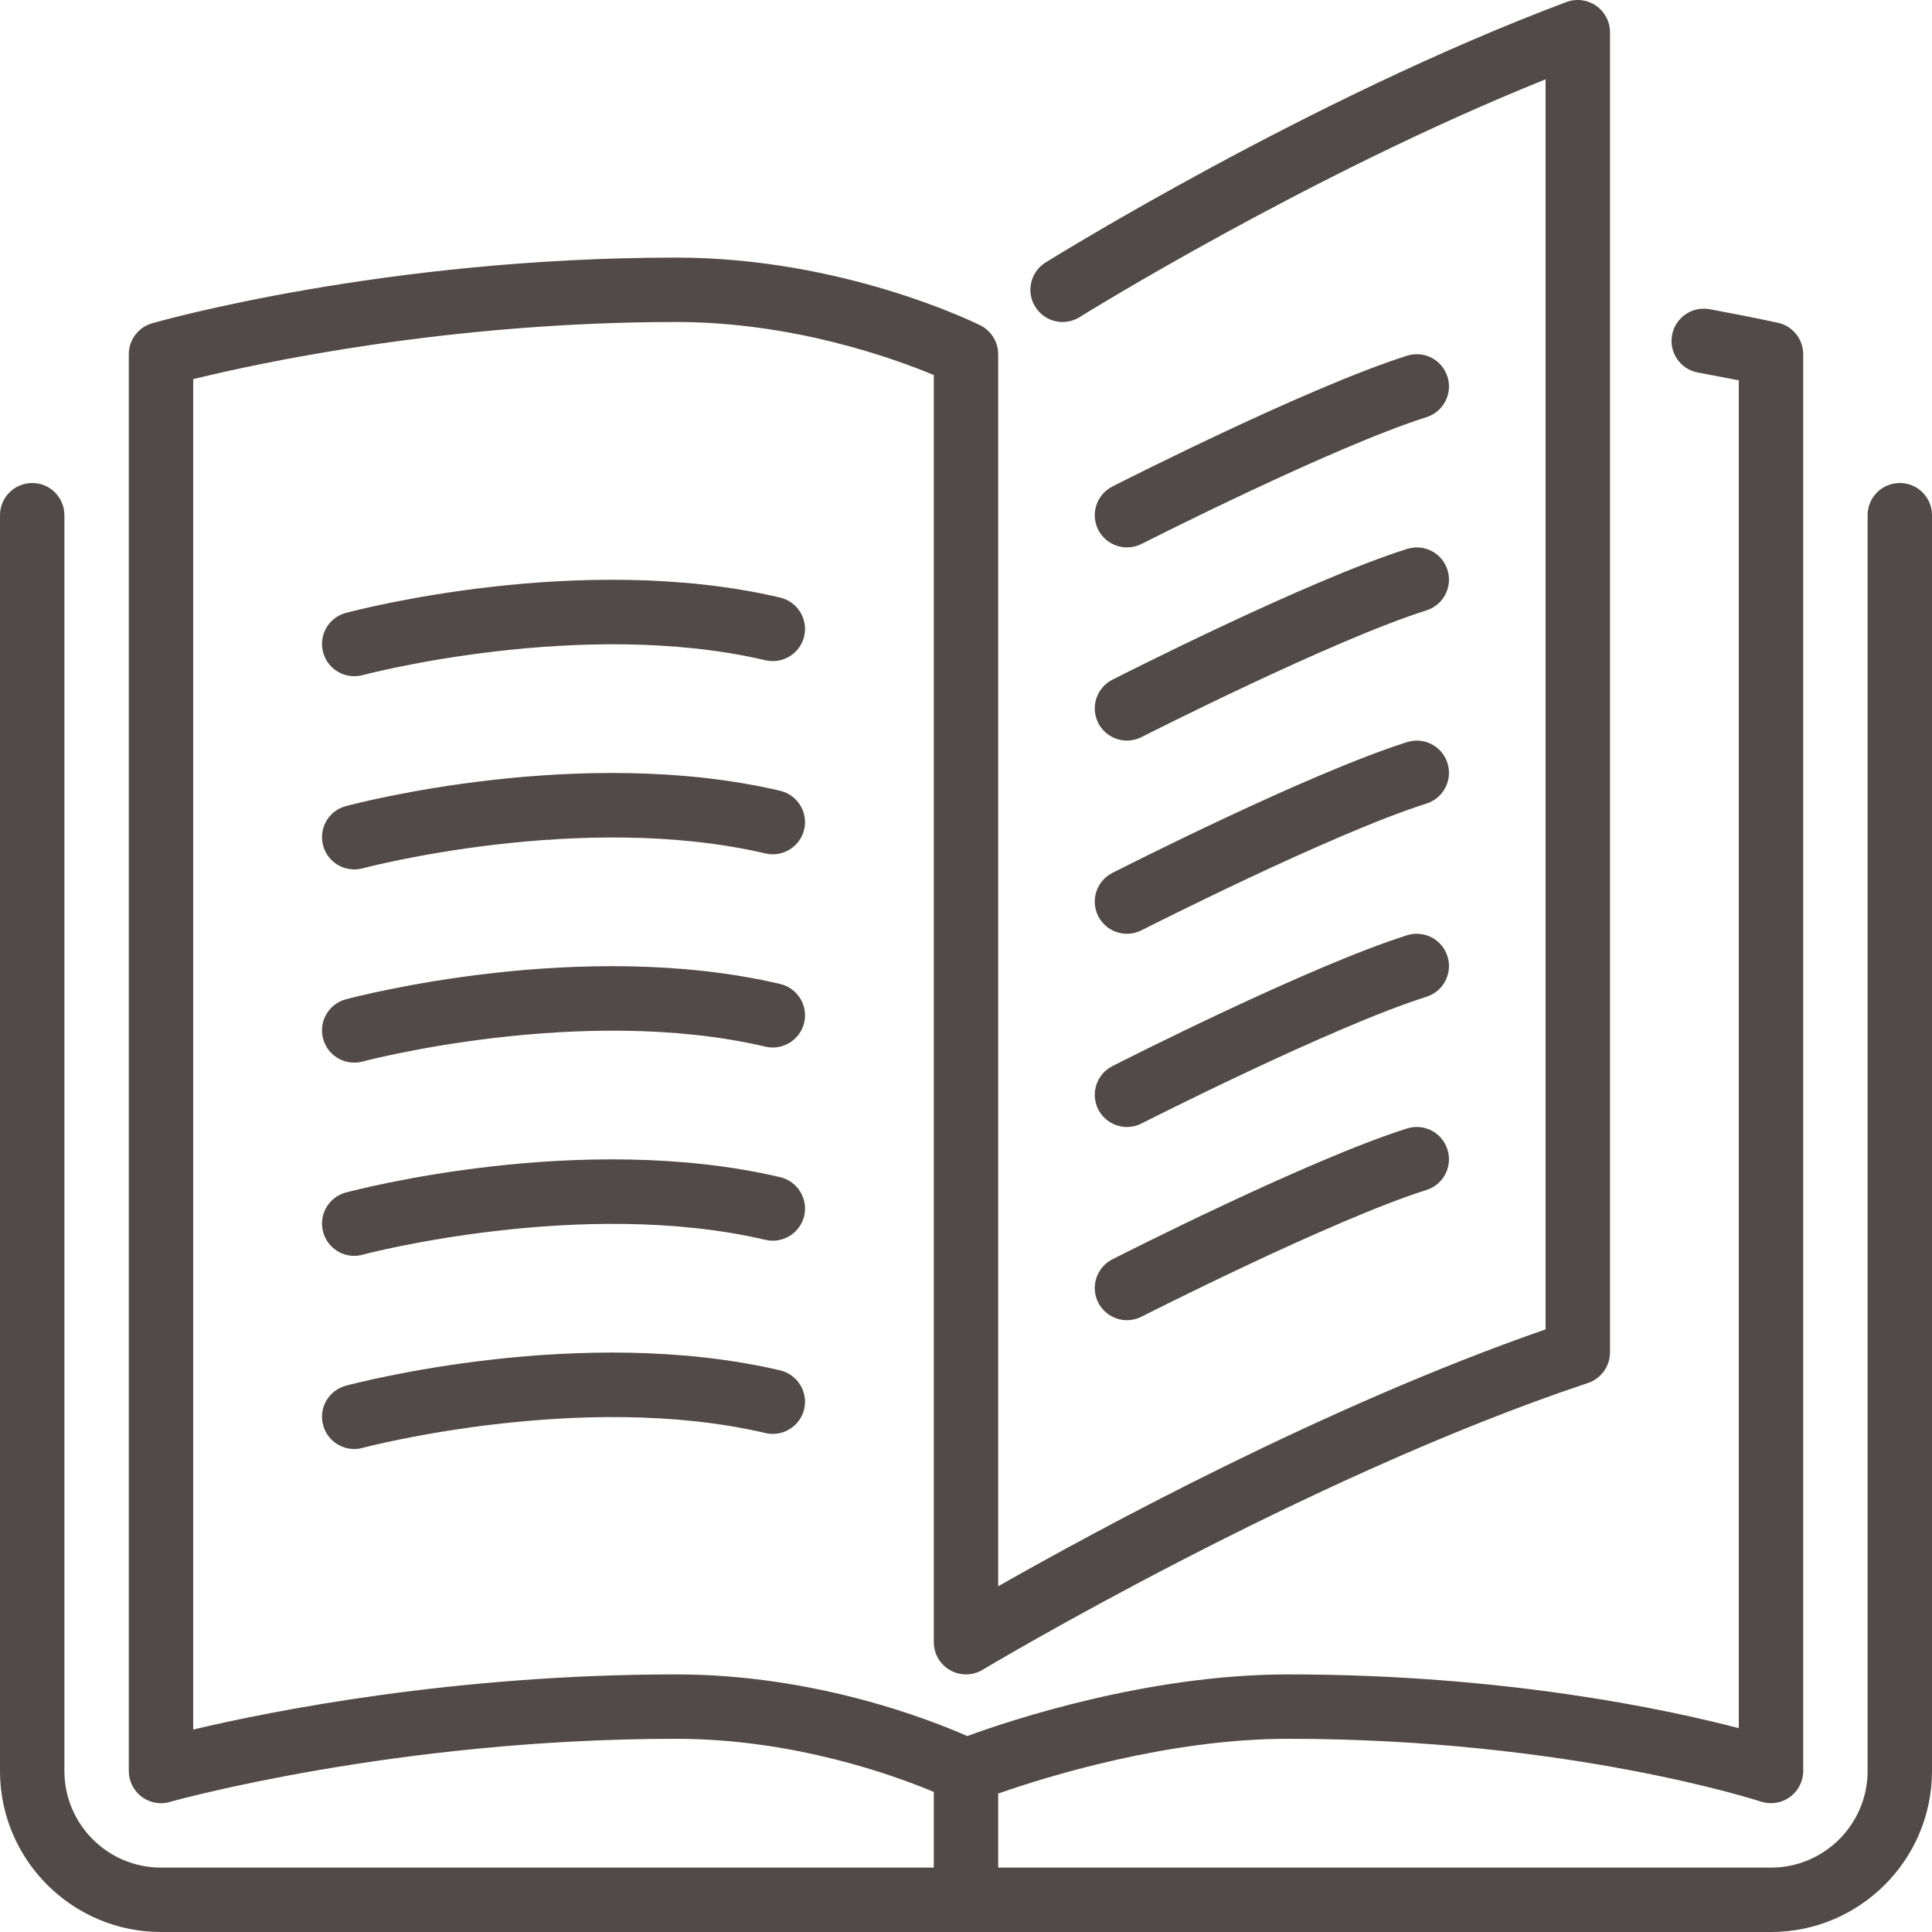 <svg width="24" height="24" viewBox="0 0 24 24" fill="none" xmlns="http://www.w3.org/2000/svg">
<path d="M13.643 11.382C13.714 11.52 13.855 11.6 14 11.6C14.061 11.6 14.123 11.586 14.181 11.556C14.205 11.544 16.559 10.348 17.721 9.982C17.931 9.915 18.048 9.69 17.981 9.48C17.915 9.269 17.691 9.152 17.479 9.219C16.256 9.605 13.917 10.793 13.818 10.844C13.621 10.944 13.543 11.184 13.643 11.382Z" fill="#524A49"/>
<path d="M14 6.8C14.061 6.8 14.123 6.786 14.181 6.757C14.205 6.745 16.559 5.549 17.721 5.182C17.931 5.115 18.048 4.89 17.981 4.68C17.915 4.469 17.691 4.352 17.479 4.419C16.256 4.805 13.917 5.993 13.818 6.044C13.621 6.144 13.543 6.385 13.643 6.582C13.714 6.72 13.855 6.8 14 6.8Z" fill="#524A49"/>
<path d="M23.6 6C23.379 6 23.2 6.179 23.2 6.4V22C23.2 22.662 22.661 23.2 22 23.2H12.4V22.28C12.983 22.076 14.502 21.6 16 21.6C19.484 21.6 21.85 22.372 21.874 22.38C21.994 22.419 22.129 22.4 22.234 22.324C22.338 22.249 22.4 22.128 22.4 22V4.4C22.4 4.213 22.27 4.05 22.087 4.01C22.087 4.01 21.773 3.94 21.237 3.841C21.021 3.801 20.811 3.945 20.771 4.162C20.731 4.38 20.875 4.588 21.092 4.628C21.297 4.666 21.468 4.699 21.6 4.725V21.468C20.693 21.231 18.681 20.8 16 20.8C14.257 20.8 12.545 21.372 12.015 21.566C11.545 21.358 10.121 20.8 8.4 20.8C5.645 20.8 3.375 21.254 2.4 21.485V4.71C3.199 4.513 5.558 4 8.4 4C9.858 4 11.109 4.454 11.6 4.659V20.4C11.6 20.544 11.677 20.677 11.803 20.748C11.928 20.819 12.082 20.817 12.206 20.743C12.245 20.719 16.209 18.352 19.726 17.18C19.89 17.125 20 16.972 20 16.8V0.4C20 0.269 19.935 0.146 19.827 0.071C19.72 -0.003 19.583 -0.021 19.459 0.025C16.259 1.226 13.02 3.241 12.988 3.261C12.801 3.378 12.743 3.625 12.861 3.812C12.977 3.999 13.224 4.057 13.412 3.939C13.441 3.921 16.259 2.168 19.2 0.985V16.514C16.469 17.462 13.619 19.012 12.4 19.705V4.4C12.4 4.249 12.314 4.11 12.179 4.042C12.11 4.008 10.471 3.2 8.4 3.2C4.786 3.2 2.007 3.982 1.89 4.016C1.718 4.065 1.6 4.222 1.6 4.4V22C1.6 22.125 1.659 22.244 1.759 22.319C1.829 22.372 1.914 22.4 2 22.4C2.037 22.4 2.074 22.395 2.11 22.384C2.137 22.377 4.903 21.6 8.4 21.6C9.862 21.6 11.112 22.055 11.6 22.26V23.2H2C1.338 23.2 0.8 22.662 0.8 22V6.4C0.8 6.179 0.621 6 0.4 6C0.179 6 0 6.179 0 6.4V22C0 23.103 0.897 24 2 24H22C23.103 24 24 23.103 24 22V6.4C24 6.179 23.821 6 23.6 6Z" fill="#524A49"/>
<path d="M13.643 8.982C13.714 9.12 13.855 9.2 14 9.2C14.061 9.2 14.123 9.186 14.181 9.156C14.205 9.144 16.559 7.948 17.721 7.582C17.931 7.515 18.048 7.29 17.981 7.08C17.915 6.869 17.691 6.752 17.479 6.819C16.256 7.205 13.917 8.393 13.818 8.444C13.621 8.544 13.543 8.785 13.643 8.982Z" fill="#524A49"/>
<path d="M13.643 13.782C13.714 13.92 13.855 14 14 14C14.061 14 14.123 13.986 14.181 13.956C14.205 13.944 16.559 12.748 17.721 12.382C17.931 12.315 18.048 12.09 17.981 11.88C17.915 11.669 17.691 11.552 17.479 11.618C16.256 12.005 13.917 13.193 13.818 13.244C13.621 13.344 13.543 13.585 13.643 13.782Z" fill="#524A49"/>
<path d="M9.691 7.423C7.221 6.844 4.414 7.582 4.296 7.614C4.083 7.671 3.956 7.89 4.014 8.104C4.062 8.282 4.223 8.4 4.4 8.4C4.434 8.4 4.469 8.396 4.504 8.387C4.53 8.379 7.233 7.668 9.509 8.202C9.723 8.252 9.939 8.119 9.99 7.904C10.04 7.689 9.906 7.474 9.691 7.423Z" fill="#524A49"/>
<path d="M9.691 9.823C7.221 9.244 4.414 9.982 4.296 10.014C4.083 10.071 3.956 10.29 4.014 10.504C4.062 10.682 4.223 10.8 4.4 10.8C4.434 10.8 4.469 10.796 4.504 10.787C4.53 10.779 7.233 10.068 9.509 10.602C9.723 10.652 9.939 10.519 9.99 10.304C10.04 10.089 9.906 9.874 9.691 9.823Z" fill="#524A49"/>
<path d="M13.643 16.182C13.714 16.32 13.855 16.4 14 16.4C14.061 16.4 14.123 16.386 14.181 16.356C14.205 16.344 16.559 15.148 17.721 14.782C17.931 14.715 18.048 14.49 17.981 14.28C17.915 14.069 17.691 13.952 17.479 14.018C16.256 14.405 13.917 15.593 13.818 15.644C13.621 15.744 13.543 15.985 13.643 16.182Z" fill="#524A49"/>
<path d="M9.691 12.223C7.221 11.644 4.414 12.382 4.296 12.414C4.083 12.471 3.956 12.69 4.014 12.904C4.062 13.082 4.223 13.2 4.4 13.2C4.434 13.2 4.469 13.196 4.504 13.187C4.53 13.179 7.233 12.468 9.509 13.002C9.723 13.052 9.939 12.919 9.99 12.704C10.04 12.489 9.906 12.274 9.691 12.223Z" fill="#524A49"/>
<path d="M9.691 17.023C7.221 16.444 4.414 17.182 4.296 17.214C4.083 17.271 3.956 17.49 4.014 17.704C4.062 17.882 4.223 18 4.4 18C4.434 18 4.469 17.996 4.504 17.986C4.53 17.979 7.233 17.268 9.509 17.802C9.723 17.852 9.939 17.719 9.99 17.504C10.04 17.289 9.906 17.074 9.691 17.023Z" fill="#524A49"/>
<path d="M9.691 14.623C7.221 14.044 4.414 14.782 4.296 14.814C4.083 14.871 3.956 15.09 4.014 15.304C4.062 15.482 4.223 15.601 4.4 15.601C4.434 15.601 4.469 15.596 4.504 15.586C4.53 15.579 7.233 14.868 9.509 15.402C9.723 15.452 9.939 15.319 9.99 15.104C10.04 14.889 9.906 14.674 9.691 14.623Z" fill="#524A49"/>
</svg>
